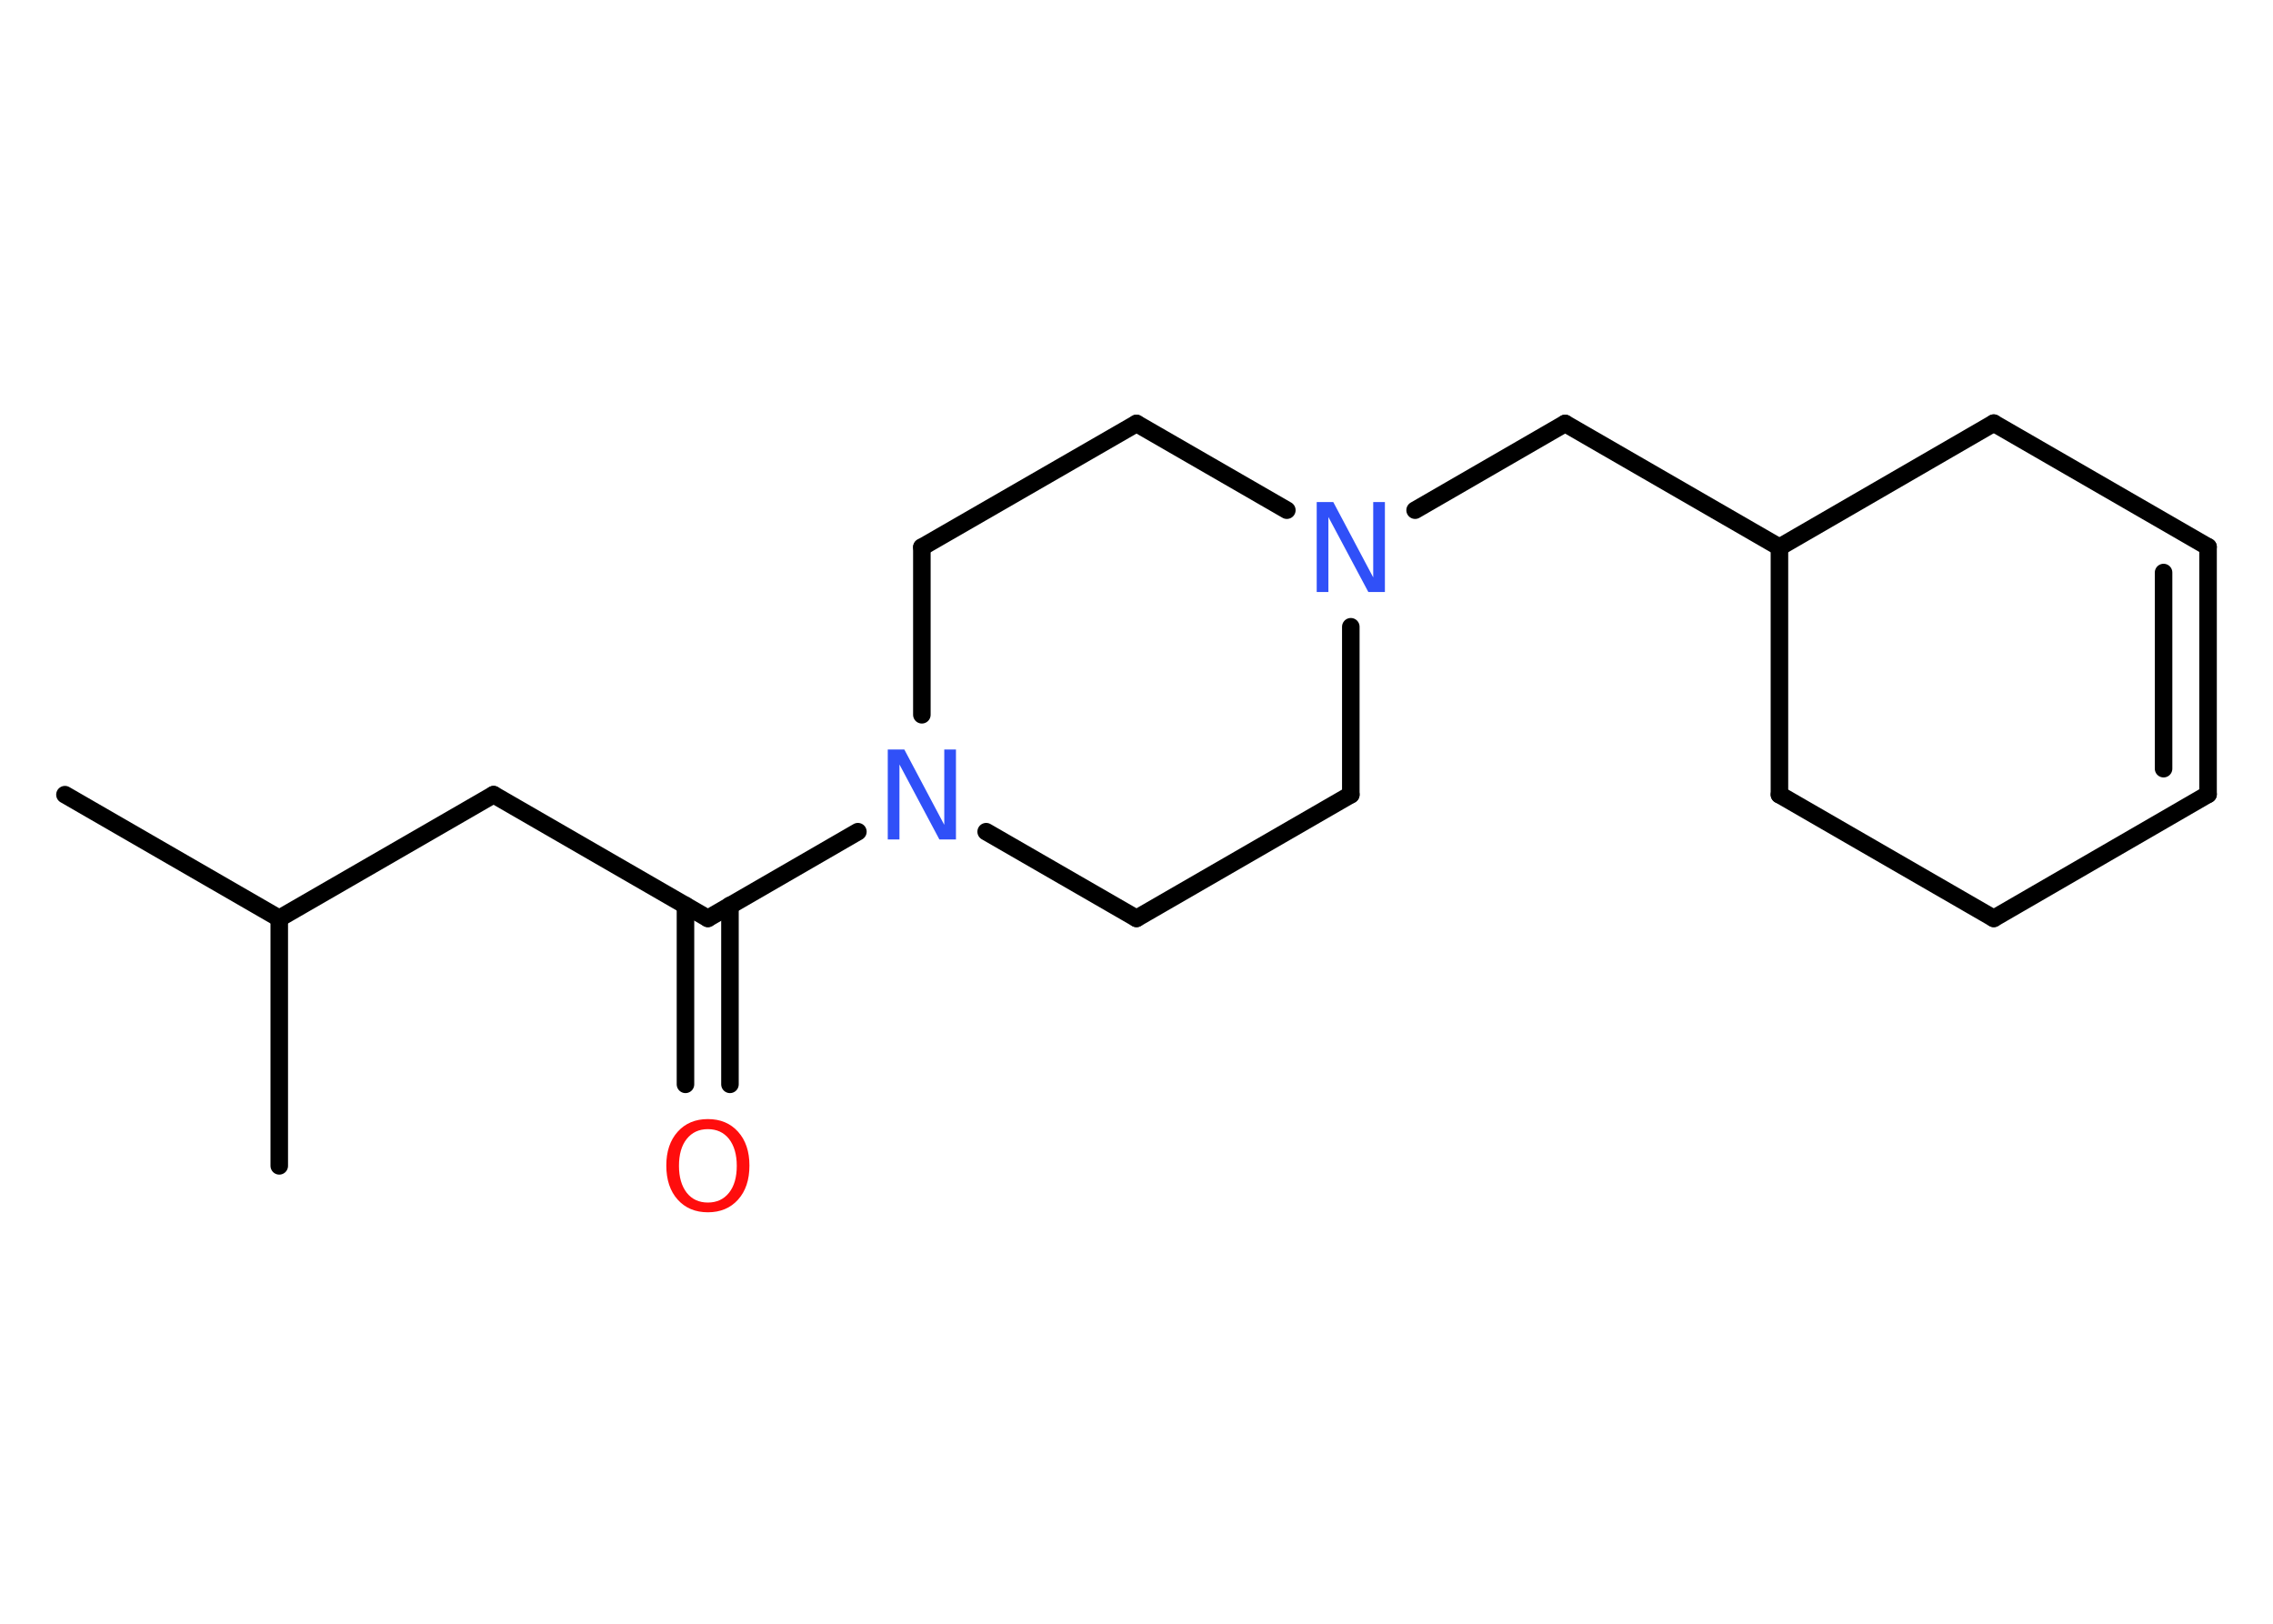 <?xml version='1.0' encoding='UTF-8'?>
<!DOCTYPE svg PUBLIC "-//W3C//DTD SVG 1.1//EN" "http://www.w3.org/Graphics/SVG/1.1/DTD/svg11.dtd">
<svg version='1.2' xmlns='http://www.w3.org/2000/svg' xmlns:xlink='http://www.w3.org/1999/xlink' width='70.0mm' height='50.0mm' viewBox='0 0 70.0 50.0'>
  <desc>Generated by the Chemistry Development Kit (http://github.com/cdk)</desc>
  <g stroke-linecap='round' stroke-linejoin='round' stroke='#000000' stroke-width='.54' fill='#3050F8'>
    <rect x='.0' y='.0' width='70.0' height='50.0' fill='#FFFFFF' stroke='none'/>
    <g id='mol1' class='mol'>
      <line id='mol1bnd1' class='bond' x1='2.0' y1='24.47' x2='8.6' y2='28.28'/>
      <line id='mol1bnd2' class='bond' x1='8.6' y1='28.28' x2='8.6' y2='35.9'/>
      <line id='mol1bnd3' class='bond' x1='8.6' y1='28.28' x2='15.2' y2='24.47'/>
      <line id='mol1bnd4' class='bond' x1='15.2' y1='24.47' x2='21.8' y2='28.28'/>
      <g id='mol1bnd5' class='bond'>
        <line x1='22.48' y1='27.88' x2='22.48' y2='33.39'/>
        <line x1='21.11' y1='27.88' x2='21.11' y2='33.39'/>
      </g>
      <line id='mol1bnd6' class='bond' x1='21.8' y1='28.28' x2='26.42' y2='25.61'/>
      <line id='mol1bnd7' class='bond' x1='30.37' y1='25.61' x2='35.0' y2='28.28'/>
      <line id='mol1bnd8' class='bond' x1='35.0' y1='28.28' x2='41.6' y2='24.47'/>
      <line id='mol1bnd9' class='bond' x1='41.6' y1='24.47' x2='41.6' y2='19.3'/>
      <line id='mol1bnd10' class='bond' x1='43.58' y1='15.71' x2='48.2' y2='13.04'/>
      <line id='mol1bnd11' class='bond' x1='48.2' y1='13.04' x2='54.8' y2='16.85'/>
      <line id='mol1bnd12' class='bond' x1='54.8' y1='16.85' x2='61.4' y2='13.03'/>
      <line id='mol1bnd13' class='bond' x1='61.4' y1='13.03' x2='68.0' y2='16.84'/>
      <g id='mol1bnd14' class='bond'>
        <line x1='68.0' y1='24.46' x2='68.0' y2='16.84'/>
        <line x1='66.63' y1='23.67' x2='66.63' y2='17.63'/>
      </g>
      <line id='mol1bnd15' class='bond' x1='68.0' y1='24.46' x2='61.4' y2='28.28'/>
      <line id='mol1bnd16' class='bond' x1='61.4' y1='28.28' x2='54.8' y2='24.47'/>
      <line id='mol1bnd17' class='bond' x1='54.8' y1='16.85' x2='54.8' y2='24.47'/>
      <line id='mol1bnd18' class='bond' x1='39.63' y1='15.71' x2='35.0' y2='13.04'/>
      <line id='mol1bnd19' class='bond' x1='35.0' y1='13.04' x2='28.39' y2='16.85'/>
      <line id='mol1bnd20' class='bond' x1='28.39' y1='22.01' x2='28.39' y2='16.85'/>
      <path id='mol1atm6' class='atom' d='M21.8 34.77q-.41 .0 -.65 .3q-.24 .3 -.24 .83q.0 .52 .24 .83q.24 .3 .65 .3q.41 .0 .65 -.3q.24 -.3 .24 -.83q.0 -.52 -.24 -.83q-.24 -.3 -.65 -.3zM21.8 34.46q.58 .0 .93 .39q.35 .39 .35 1.04q.0 .66 -.35 1.05q-.35 .39 -.93 .39q-.58 .0 -.93 -.39q-.35 -.39 -.35 -1.05q.0 -.65 .35 -1.04q.35 -.39 .93 -.39z' stroke='none' fill='#FF0D0D'/>
      <path id='mol1atm7' class='atom' d='M27.35 23.08h.5l1.23 2.32v-2.32h.36v2.77h-.51l-1.23 -2.31v2.31h-.36v-2.77z' stroke='none'/>
      <path id='mol1atm10' class='atom' d='M40.56 15.46h.5l1.23 2.32v-2.32h.36v2.77h-.51l-1.23 -2.31v2.31h-.36v-2.77z' stroke='none'/>
    </g>
  </g>
</svg>
